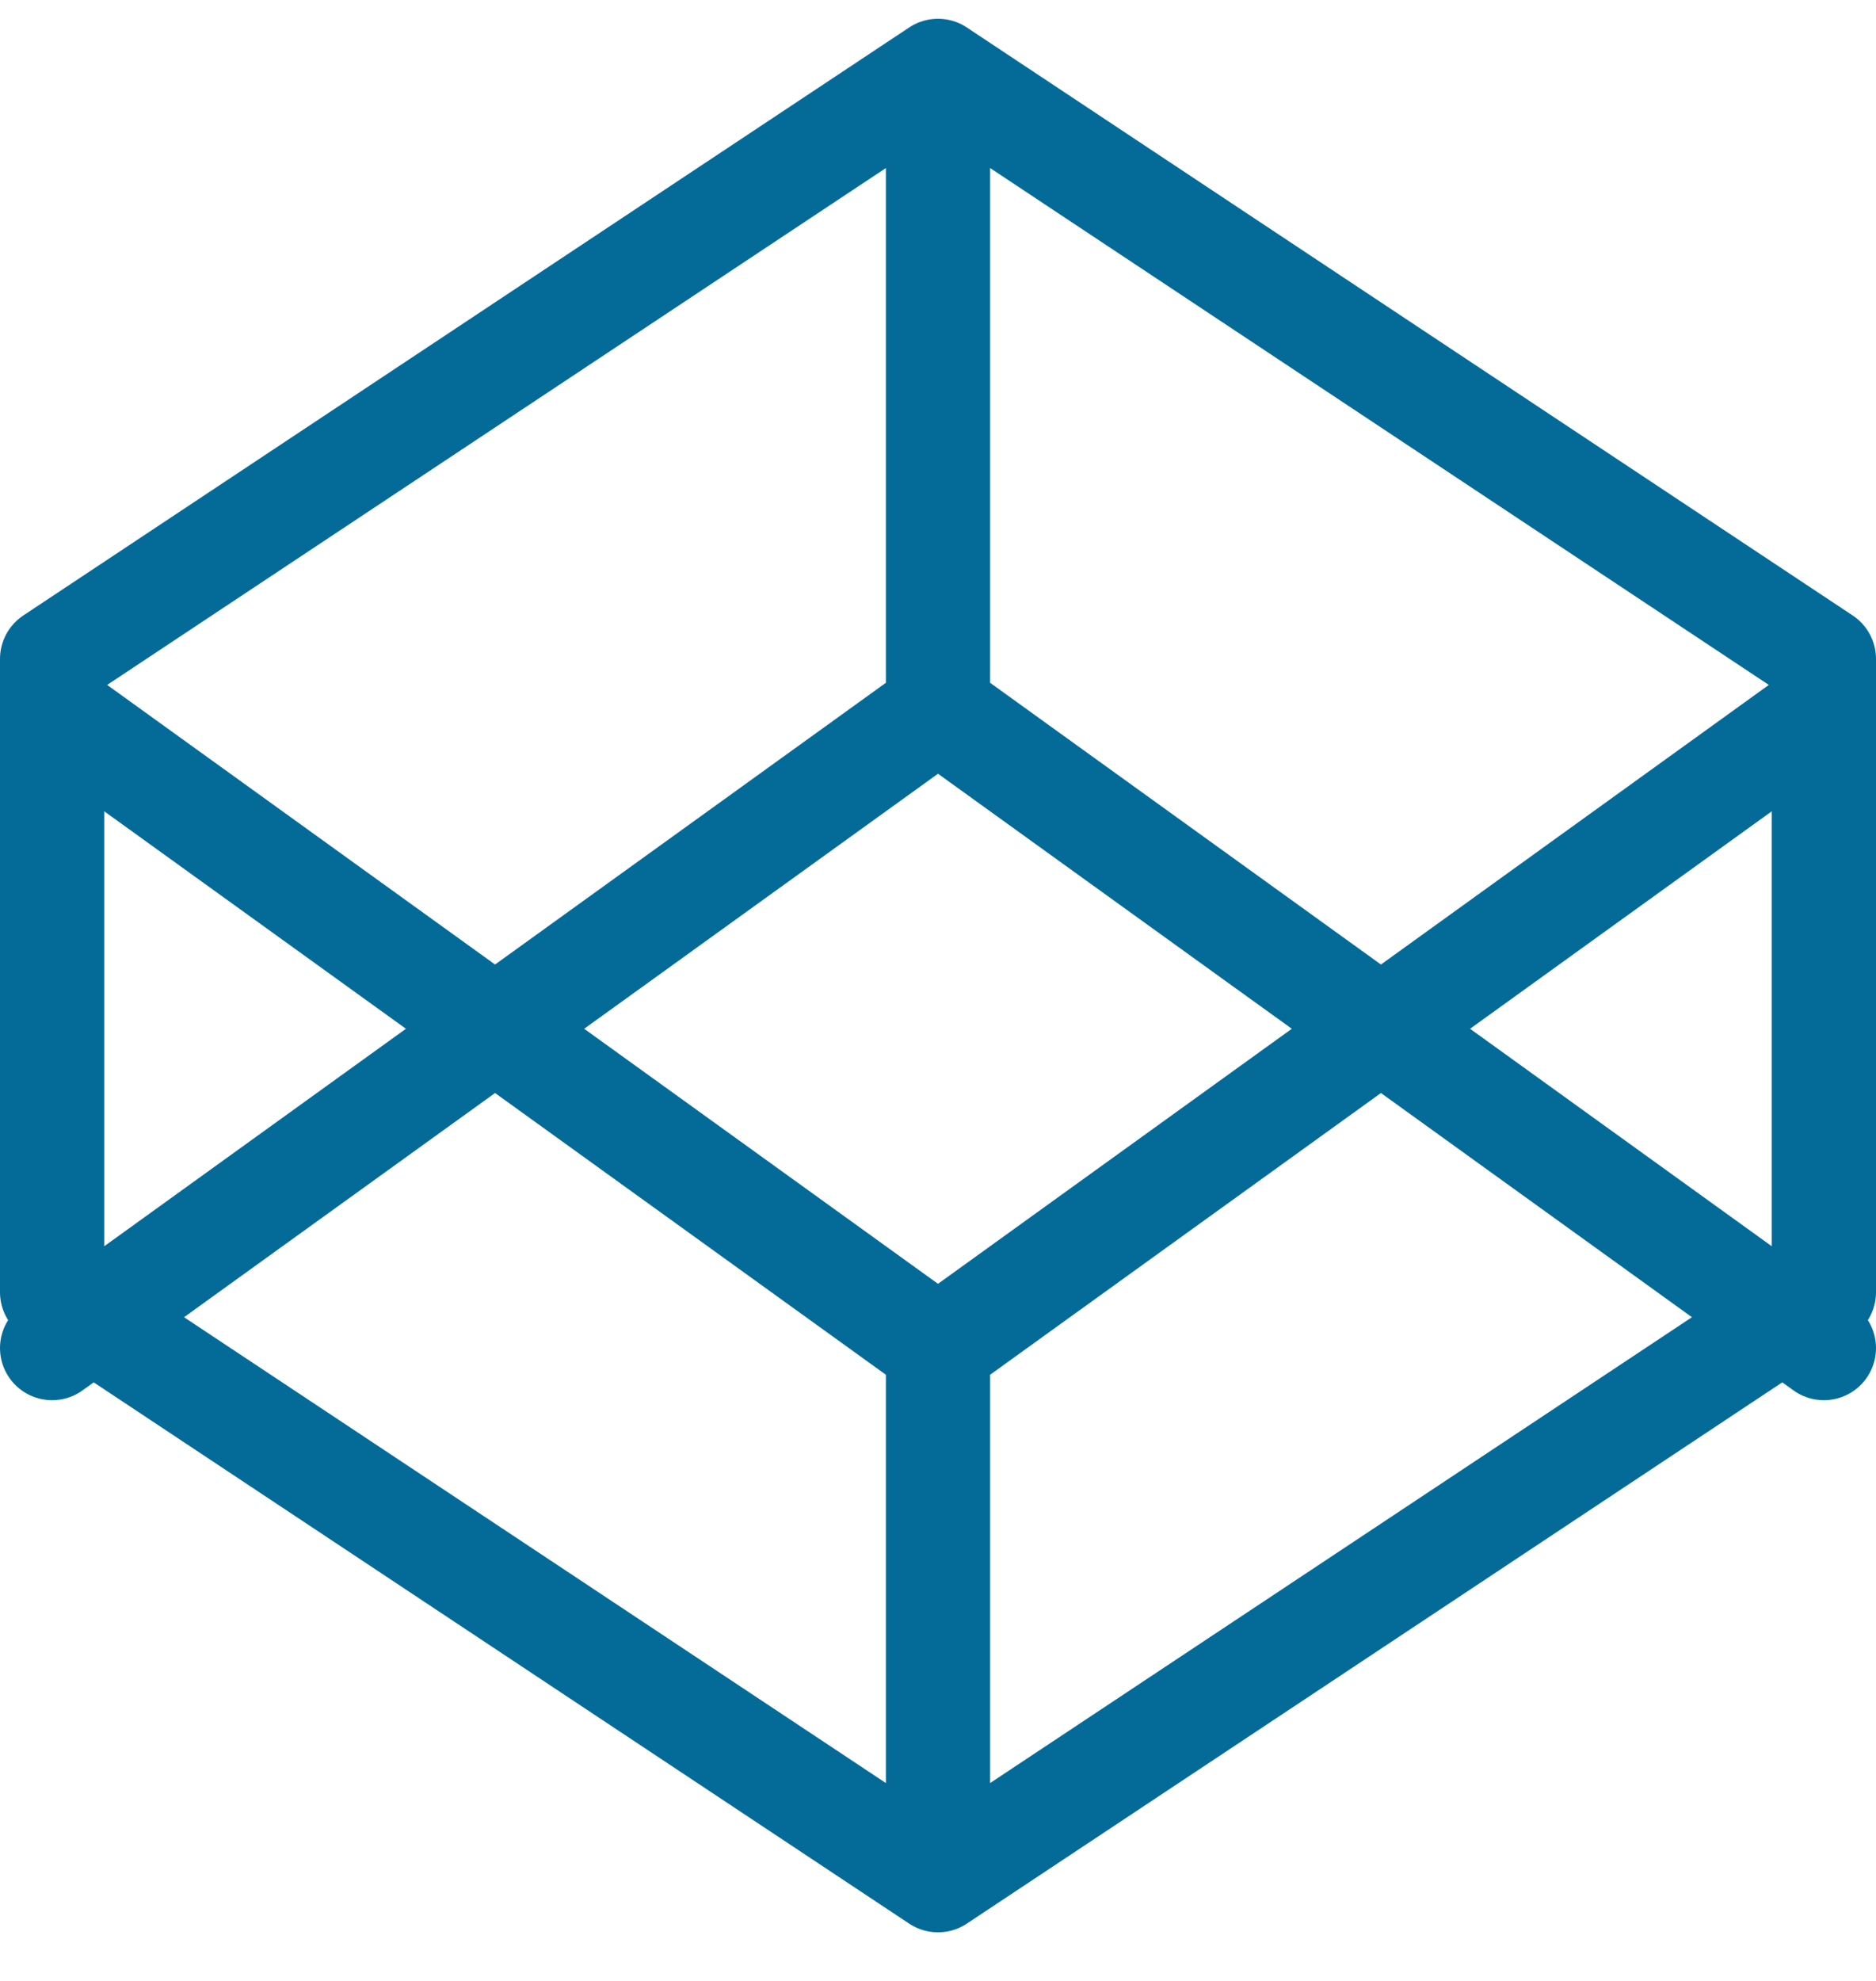 <?xml version="1.0" encoding="UTF-8"?>
<svg width="36px" height="38px" viewBox="0 0 36 38" version="1.1" xmlns="http://www.w3.org/2000/svg" xmlns:xlink="http://www.w3.org/1999/xlink">
    <!-- Generator: Sketch 57.1 (83088) - https://sketch.com -->
    <title>svg/medium/icon / codepen</title>
    <desc>Created with Sketch.</desc>
    <g id="**-Sticker-Sheets" stroke="none" stroke-width="1" fill="none" fill-rule="evenodd" stroke-linecap="round" stroke-linejoin="round">
        <g id="sticker-sheet--all--page-2" transform="translate(-567, -1979)" stroke="#046B99" stroke-width="2">
            <g id="icon-preview-row-copy-68" transform="translate(0, 1955)">
                <g id="Icon-Row">
                    <g id="icon-/-codepen" transform="translate(561, 18.214)">
                        <path d="M24,7.146 L41,18.426 L41,30.574 L24,41.854 L7,30.574 L7,18.426 L24,7.146 L24,7.146 Z M24,41.854 L24,31.646 M41,19.396 L24,31.646 L7,19.396 M7,31.646 L24,19.396 L41,31.646 M24,7.146 L24,19.396" id="Combined-Shape"></path>
                    </g>
                </g>
            </g>
        </g>
    </g>
</svg>